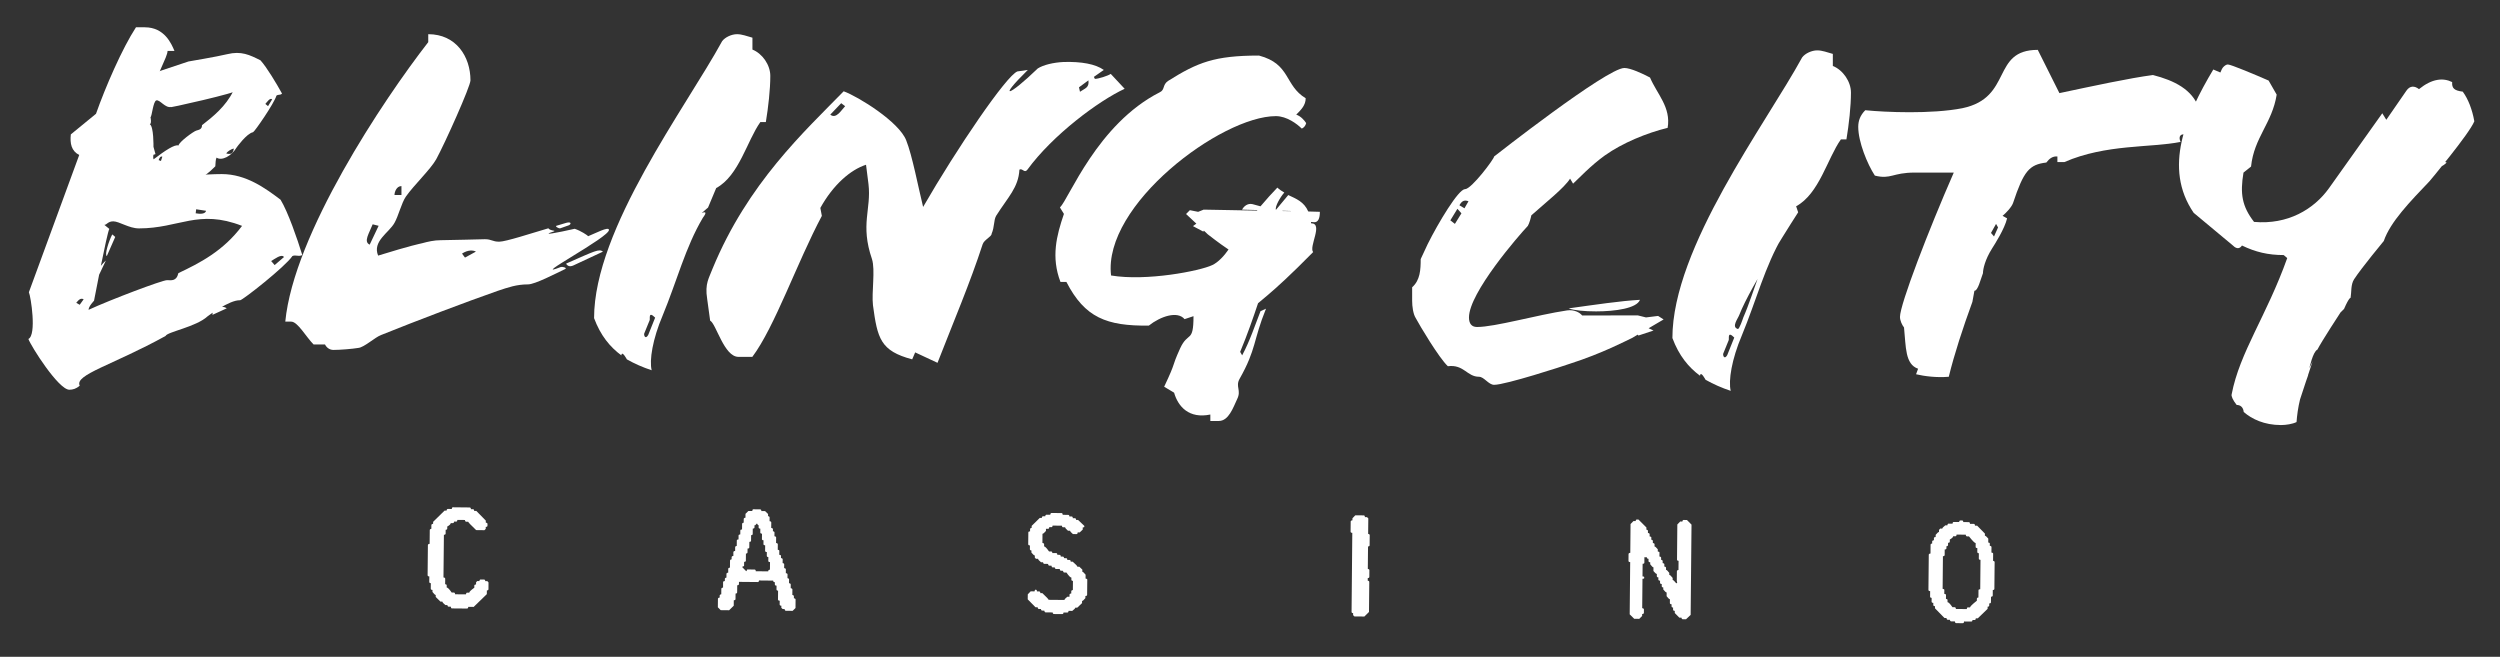 <?xml version="1.0" encoding="utf-8"?>
<!-- Generator: Adobe Illustrator 16.0.0, SVG Export Plug-In . SVG Version: 6.00 Build 0)  -->
<!DOCTYPE svg PUBLIC "-//W3C//DTD SVG 1.1//EN" "http://www.w3.org/Graphics/SVG/1.1/DTD/svg11.dtd">
<svg version="1.1" id="Layer_1" xmlns="http://www.w3.org/2000/svg" xmlns:xlink="http://www.w3.org/1999/xlink" x="0px" y="0px"
	 width="236px" height="62px" viewBox="0 0 236 62" enable-background="new 0 0 236 62" xml:space="preserve">
<rect x="0" y="0" width="236" height="62" fill="#333333" stroke="none"/>
<path fill="#FFFFFF" d="M52.938,25.206c0.236-0.047,0.609,0.094,0.422,0.188c-0.891,0.422-2.858,1.452-3.515,1.452
	c-1.078,0-1.874,0.281-2.858,0.61c-2.953,1.031-7.639,2.812-11.013,4.17c-0.609,0.233-1.594,1.171-2.156,1.219
	c-0.562,0.095-1.733,0.188-2.342,0.188c-0.376,0-0.657-0.235-0.796-0.516h-1.078c-0.704-0.704-1.5-2.155-2.109-2.155h-0.562
	c0.797-8.249,9.231-20.902,13.496-26.384V3.227c2.624,0,3.985,2.109,3.985,4.359c0,0.562-2.392,5.905-3.235,7.452
	c-0.561,0.983-2.062,2.389-2.858,3.514c-0.421,0.609-0.703,1.828-1.078,2.484c-0.516,0.937-2.109,1.733-1.546,3.093
	c3.187-0.984,3.796-1.078,4.171-1.172c0.515-0.141,1.124-0.282,1.733-0.282c0.75,0,3.936-0.093,4.17-0.093
	c0.657,0,0.704,0.234,1.359,0.234c0.609,0,3.046-0.796,4.64-1.266c0.046,0.093,0.233,0.188,0.562,0.234v0.047
	c-1.453,0.468,0.282,0.14,1.922-0.234c0.561,0.187,1.217,0.609,1.265,0.703c0.702-0.28,1.921-0.936,1.968-0.609
	C57.625,22.347,49.753,26.471,52.938,25.206z M35.179,21.175c-0.328,0.844-0.891,1.641-0.281,1.921l0.844-1.78L35.179,21.175z
	 M37.897,17.567c-0.47,0-0.657,0.562-0.657,0.844h0.657V17.567z M43.895,24.316l1.03-0.563c-0.234-0.14-0.749-0.187-1.311,0.188
	L43.895,24.316z M52.893,21.55c-0.141,0.047-0.516-0.187-0.375-0.234l0.938-0.281c0.516-0.141,0.468,0.14,0.234,0.234L52.893,21.55z
	 M54.112,25.065c-0.329,0.141-0.517,0.047-0.657-0.14v-0.047c2.764-1.218,3.092-1.406,3.468-1.125L54.112,25.065z"/>
<path fill="#FFFFFF" d="M66.25,20.097c0.655-0.233,0.187,0.329,0.094,0.471c-1.64,2.764-2.437,5.95-3.795,9.231
	c-0.938,2.203-1.267,4.218-1.031,5.154c-0.844-0.28-1.594-0.608-2.343-1.03c0,0-0.469-0.89-0.518-0.375
	c-1.076-0.796-1.967-1.875-2.576-3.515c0-8.435,8.717-19.963,12.09-26.148c0.282-0.375,0.891-0.657,1.407-0.657
	c0.468,0,0.936,0.188,1.452,0.329V4.68c0.938,0.375,1.687,1.452,1.687,2.483c0,1.265-0.188,2.953-0.421,4.358h-0.517
	c-1.265,1.78-2.014,5.061-4.17,6.232l-0.771,1.842L66.25,20.097z M61.331,30.219l-0.517,1.265c-0.046,0.142,0.094,0.609,0.375,0.142
	l0.657-1.641C61.188,29.33,61.377,30.079,61.331,30.219z"/>
<path fill="#FFFFFF" d="M97.967,6.461c0.515-0.329,1.453-0.562,2.435-0.609c1.689-0.047,3,0.188,3.798,0.75l-0.938,0.656
	l0.094,0.188c0.327,0,1.218-0.282,1.499-0.47l1.313,1.406c-2.438,1.125-6.794,4.358-9.185,7.639c-0.28,0.375-0.469-0.187-0.75,0
	c-0.093,1.688-1.078,2.578-2.203,4.359c-0.233,0.421-0.14,1.03-0.421,1.687c0,0.28-0.704,0.562-0.844,0.984
	c-1.171,3.608-2.764,7.357-4.264,11.2l-2.109-0.985l-0.281,0.657c-3-0.797-3.28-1.969-3.703-5.108
	c-0.141-1.219,0.234-3.327-0.094-4.358c-1.125-3.28-0.047-4.686-0.329-7.076l-0.232-1.829c-1.454,0.469-3.094,1.875-4.313,4.078
	l0.142,0.75c-2.344,4.405-4.451,10.497-6.562,13.308h-1.312c-1.359,0-2.108-3.139-2.671-3.42l-0.282-2.063
	c-0.233-1.453,0.187-1.967,0.516-2.858c3.328-8.06,8.67-12.934,12.372-16.729c1.406,0.514,5.25,2.905,5.905,4.639
	c0.562,1.406,1.125,4.357,1.593,6.279c3.188-5.53,7.873-12.419,8.904-12.793l0.984-0.142C94.124,9.459,95.202,9.131,97.967,6.461z
	 M79.409,9.742l-1.031,1.078c0.562,0.468,1.078-0.47,1.404-0.797L79.409,9.742z M101.856,8.242l0.094,0.421
	c0.468-0.328,0.891-0.375,0.797-1.078L101.856,8.242z"/>
<g>
	<g>
		<path fill="#FFFFFF" d="M13.19,15.48l4.257-0.517c-0.513,0.379-1.584,1.092-2.004,1.661l0.187,0.141
			c1.491-0.094,3.633-0.332,5.311-0.332c2.281,0,4.1,1.329,5.544,2.42c0.698,1.138,1.584,3.701,2.049,5.22
			c-0.327,0.189-0.606-0.047-0.93,0.096c-0.654,0.995-4.706,4.175-4.939,4.175c-1.024-0.046-3.074,1.52-3.074,1.52
			c-1.072,0.996-3.82,1.47-3.96,1.85c-4.985,2.753-8.62,3.654-8.106,4.696c-0.327,0.286-0.651,0.381-0.977,0.381
			c-1.026,0-3.635-4.129-3.868-4.792c0.792-0.38,0.233-3.987,0.046-4.414l4.752-12.954c-0.745-0.38-0.885-1.092-0.792-1.945
			l2.376-1.945c0.885-2.517,2.471-6.17,3.773-8.164h0.839c1.864,0,2.514,1.566,2.794,2.23h-0.65c0,0.57-1.183,2.562-0.856,2.562
			 M7.197,28.584l0.327,0.188l0.373-0.521C7.616,28.109,7.43,28.299,7.197,28.584z M10.692,20.895c-0.513,0-0.607,0.333-0.841,0.333
			l0.468,0.379c-0.234,0.427-1.444,6.786-1.444,6.786s-0.514,0.521-0.514,0.854c2.051-0.948,6.943-2.8,7.409-2.8
			c0.372,0,0.884,0.143,1.07-0.664c2.005-0.948,4.24-2.087,6.011-4.46c-4.147-1.613-5.917,0.238-9.737,0.238
			C12.182,21.561,11.252,20.895,10.692,20.895z M9.248,26.163c-0.14-0.095-0.188-0.189-0.093-0.38
			c0.047-0.379,0.558-0.948,0.838-1.186L9.248,26.163z M10.085,24.17c-0.234-0.096,0.187-1.423,0.512-2.041l0.281,0.237
			L10.085,24.17z M18.518,19.756l-0.047,0.379c0.466,0.096,0.932,0.048,0.979-0.237L18.518,19.756z M20.055,29.723
			c0-0.476,0.326-0.759,0.886-0.759c0.185,0,0.327,0.046,0.464,0.141L20.055,29.723z M25.925,25.023l0.885-0.759
			c-0.235-0.332-0.885,0.191-1.212,0.38L25.925,25.023z"/>
	</g>
	<g>
		<path fill="#FFFFFF" d="M17.793,5.803c0,0,2.677-0.449,3.654-0.688c1.332-0.326,2.124,0.068,3.143,0.58
			c0.59,0.648,1.521,2.207,2.034,3.14c-0.16,0.171-0.36,0.056-0.528,0.195c-0.22,0.748-2.072,3.417-2.207,3.45
			c-0.607,0.115-1.549,1.438-1.549,1.438c-0.465,0.808-1.411,1.303-1.897,0.959c-0.099,0.189-0.094,0.552-0.116,0.821
			c-2.464,2.521-4.819,2.076-4.354,2.689c-0.143,0.233-0.444-0.178-0.634-0.131c-0.599,0.146-0.782,1.401-1.602,1.468
			c-0.029-0.356-0.12-0.73-0.401-0.464c-0.024-0.457-0.273-1.123-0.517-1.527c0.401-0.363,0.856-0.738,1.25-1.133
			c-0.526-0.036-0.99-0.518-1.417-0.611l0.129-0.528c-0.332-0.184-0.467-0.382-0.646-0.636l0.982-7.465L17.793,5.803z
			 M14.974,15.114l0.22,0.083l0.13-0.409C15.139,14.729,15.062,14.886,14.974,15.114z M17.271,17.801
			c0.07,0.053,0.14,0.104,0.173,0.129c0.064,0.018,0.119,0.005,0.146-0.001c0.053-0.013,0.119-0.098,0.178-0.215L17.271,17.801z
			 M17.84,17.183c0.041,0.162,0.265,0.379,0.564,0.306c0.299-0.073,0.25-0.505,0.116-0.472
			C18.278,17.212,17.983,17.181,17.84,17.183z M22.078,14.026c-0.253,0.027-0.619,0.289-0.724,0.452
			c0.16,0.062,0.303,0.062,0.439,0.028C21.928,14.472,22.03,14.311,22.078,14.026z M25.303,10.021l0.389-0.642
			c-0.191-0.193-0.485,0.256-0.643,0.431L25.303,10.021z M14.754,9.479c-0.305,0.099-0.409,1.531-0.547,1.575
			c0,0,0.132,0.609-0.064,0.672c0.378,0.217,0.345,2.134,0.345,2.134l0.189,0.69l-0.196,0.062c-0.022,0.127-0.034,0.275,0.016,0.43
			c1.088-0.832,2.003-1.438,2.355-1.308c0.047-0.33,1.393-1.317,1.675-1.405c0.224-0.072,0.552-0.104,0.542-0.512
			c1.064-0.823,2.236-1.777,2.95-3.212c1.129-0.021-6.77,1.775-5.843,1.479C15.617,10.263,15.09,9.372,14.754,9.479z"/>
	</g>
</g>
<path fill="#FFFFFF" d="M154.621,29.776l0.762,0.189l1.14-0.141l0.523,0.331l-2.994,1.757c-0.427,0.19-2.758,1.438-5.89,2.436
	c-0.523,0.188-6.025,1.979-7.118,1.979c-0.521,0-0.949-0.761-1.424-0.761c-1.139,0-1.425-1.187-2.943-0.996
	c-0.855-0.807-2.658-3.846-3.039-4.557c-0.238-0.379-0.331-1.092-0.331-1.615v-1.281c0.759-0.665,0.807-1.662,0.807-2.659
	c0,0,0.426-0.902,0.664-1.424c0.996-1.995,2.897-5.175,3.515-5.175s2.773-2.89,2.752-3.086c0,0,10.636-8.355,12.296-8.355
	c0.57,0,1.711,0.523,2.422,0.902c0.663,1.567,1.995,2.801,1.663,4.749c-1.948,0.474-4.273,1.424-5.936,2.61
	c-1.378,0.997-2.421,2.137-2.991,2.659l-0.284-0.475c-0.522,0.854-2.327,2.278-3.657,3.465c-0.045,0.239-0.188,0.76-0.331,0.998
	c-0.854,0.901-5.556,6.313-5.556,8.64c0,0.57,0.239,0.902,0.761,0.902c1.708,0,5.648-1.139,8.498-1.565
	c0.664-0.095,1.188,0.189,1.424,0.475 M137.578,19.711l-0.665,1.091l0.43,0.333l0.616-0.998L137.578,19.711z M137.769,19.379
	l0.475,0.285l0.381-0.666C138.243,18.855,138.005,18.951,137.769,19.379z M145.602,35.329 M148.083,29.11
	c2.404-0.332,4.929-0.712,6.729-0.806c-0.3,0.806-2.342,1.091-4.146,1.091C149.586,29.395,148.564,29.301,148.083,29.11z
	 M154.672,31.674l-0.477-0.569l1.281-0.189l0.617,0.284L154.672,31.674z"/>
<g>
	<path fill="#FFFFFF" d="M124.596,19.995l-0.988-0.028l-0.108-0.003c-0.399-0.923-1.143-1.199-1.888-1.552l-1.171,1.406
		c-0.094-0.328,0.421-1.219,0.797-1.641c-0.233-0.14-0.468-0.281-0.654-0.468c-0.51,0.524-1.051,1.128-1.591,1.767
		c-0.264-0.079-0.519-0.148-0.761-0.206c-0.458-0.104-0.817,0.207-0.979,0.519l1.444,0.041c-0.014,0.017-0.028,0.033-0.041,0.05
		l-5.027-0.091l-0.523,0.208l-0.783-0.156l-0.358,0.362l0.971,0.909l-0.319,0.233l0.979,0.52l0.049-0.092l0.376,0.352
		c0.188,0.132,0.904,0.729,1.952,1.428c-0.386,0.572-0.975,1.212-1.528,1.467c-1.171,0.562-6.231,1.546-9.56,0.985
		c-0.797-6.655,10.403-15.043,15.558-15.043c1.031,0,2.016,0.749,2.437,1.171c0.187-0.046,0.376-0.281,0.423-0.515
		c-0.187-0.282-0.517-0.656-0.938-0.796c0.469-0.47,0.892-0.892,0.892-1.547c-2.016-1.219-1.405-3.234-4.405-4.03
		c-4.218,0-5.812,0.656-8.577,2.39c-0.562,0.375-0.281,0.842-0.796,1.078c-5.904,2.999-8.576,10.075-9.419,10.872l0.375,0.609
		c-0.704,2.062-1.219,4.077-0.328,6.419h0.561c1.735,3.374,3.798,4.171,7.781,4.125c1.124-0.891,2.716-1.407,3.374-0.61l0.844-0.281
		c0,2.577-0.517,1.406-1.265,3.046c-0.891,1.969-0.287,1.038-1.504,3.615l0.938,0.562c0.375,1.312,1.405,2.483,3.421,2.062v0.609
		h0.797c0.937,0,1.358-1.266,1.733-2.062c0.423-0.845-0.187-1.173,0.234-1.922c1.594-2.812,1.27-3.617,2.491-6.616l-0.518,0.234
		c-0.516,1.312-0.984,2.765-1.733,4.171l-0.189-0.328c0.704-1.687,1.266-3.326,1.689-4.592c0.472-0.409,1.157-0.928,2.566-2.247
		c0.687-0.643,1.543-1.474,2.634-2.58c-0.422-0.516,0.984-2.718-0.188-2.718c-0.005-0.045-0.011-0.086-0.017-0.129
		c0.115,0.016,0.226,0.027,0.322,0.027C124.432,20.98,124.596,20.618,124.596,19.995z M121.859,19.917
		c-0.008,0.005-0.017,0.011-0.024,0.018l-0.774-0.014l0.019-0.026L121.859,19.917z"/>
</g>
<path fill="#FFFFFF" d="M174.303,13.159h-0.523c-1.28,1.805-2.041,5.127-4.225,6.313l0.191,0.57c0,0-4.514,6.979-5.556,9.685
	c-0.142,0.379-0.762,1.139-0.142,1.329c0.142,0.048,0.473-0.949,0.522-1.092c1.091-2.468,1.898-6.171,3.608-8.118
	c0.663-0.236,0.188,0.333,0.093,0.476c-1.659,2.8-2.469,6.028-3.845,9.351c-0.949,2.232-1.282,4.271-1.046,5.224
	c-0.853-0.285-1.612-0.619-2.374-1.045c0,0-0.473-0.902-0.521-0.38c-1.091-0.807-1.993-1.9-2.61-3.561
	c0-8.545,8.829-20.225,12.248-26.491c0.285-0.38,0.903-0.665,1.425-0.665c0.477,0,0.95,0.19,1.472,0.333v1.138
	c0.95,0.38,1.711,1.472,1.711,2.517C174.731,10.025,174.541,11.735,174.303,13.159z M163.193,32.103l-0.521,1.28
	c-0.048,0.143,0.096,0.618,0.378,0.143l0.665-1.66C163.05,31.199,163.24,31.96,163.193,32.103z"/>
<path fill="#FFFFFF" d="M186.194,28.495c-0.901,2.467-1.708,4.938-2.23,7.072c-1.14,0.096-2.28-0.046-3.087-0.237l0.19-0.521
	c-1.233-0.429-1.14-2.042-1.327-3.894c-0.191-0.237-0.382-0.664-0.382-0.997c0-1.188,2.706-8.214,5.079-13.626h-3.702
	c-2.09,0-2.23,0.665-3.749,0.285c-0.714-1.092-1.568-3.181-1.568-4.606c0-0.57,0.19-1.091,0.664-1.566
	c1.854,0.19,6.269,0.38,9.164-0.19c4.795-0.998,2.704-5.507,7.12-5.507l2.043,4.083c3.132-0.665,6.646-1.424,8.829-1.709
	c2.042,0.522,3.704,1.376,4.321,3.086c-0.808,0.712-0.379,1.947,0.047,2.659c-0.235,0.142-0.475,0.237-0.759,0.332l-0.096-0.285
	c-0.285-0.142-0.521-0.19-0.663-0.19c-0.191,0-0.334,0.143-0.334,0.332c0,0.143,0.047,0.285,0.096,0.38
	c-2.849,0.57-7.026,0.19-10.966,1.9h-0.666v-0.523c-0.428-0.048-0.759,0.191-1.044,0.57c-1.614,0.19-2.137,0.808-3.134,3.798
	c-0.141,0.428-0.712,0.998-0.997,1.234l0.427,0.238c-0.236,0.998-1.168,2.446-1.422,2.849c-0.664,1.049-0.856,1.947-0.856,2.328
	c-0.236,0.616-0.475,1.66-0.808,1.66L186.194,28.495z M188.427,21.136l-0.477,0.853l0.286,0.334l0.38-0.855L188.427,21.136z"/>
<path fill="#FFFFFF" d="M220.948,29.49c0,0-1.804,2.754-2.185,3.513c-0.426,0.19-0.759,1.757-0.759,1.757l0.308-0.663l-1.188,3.607
	c-0.188,0.76-0.285,1.519-0.331,2.138c-0.38,0.188-0.996,0.283-1.473,0.283c-1.566,0-2.753-0.568-3.512-1.234
	c-0.049-0.474-0.332-0.664-0.666-0.664c-0.38-0.476-0.523-0.854-0.475-0.997c0.761-3.989,3.299-7.405,5.247-12.866l-0.331-0.286
	c-1.474,0-2.661-0.284-3.941-0.901c-0.19,0.285-0.476,0.38-0.854,0l-3.704-3.086c-2.896-4.226-0.759-9.162,1.852-13.531l0.666,0.285
	c0.094-0.236,0.188-0.427,0.284-0.521c0.143-0.142,0.285-0.238,0.427-0.238c0.286,0,2.657,0.997,3.845,1.519l0.761,1.33
	c-0.428,2.706-2.137,4.036-2.42,6.789l-0.714,0.57c-0.332,1.994-0.142,3.18,0.997,4.653c3.181,0.284,5.648-1.188,7.074-3.181
	l5.032-7.074l0.379,0.617l1.901-2.753c0.329-0.475,0.758-0.475,1.184-0.143c1.236-0.997,2.28-1.091,3.134-0.664
	c-0.046,0.57,0.19,0.807,0.998,0.902c0.522,0.711,0.901,1.709,1.093,2.8c-0.476,1.188-4.225,5.651-4.225,5.651
	c-1.854,1.946-3.706,3.845-4.322,5.649c0,0-2.087,2.515-2.801,3.608c-0.332,0.522-0.236,1.188-0.332,1.756
	c0,0-0.135-0.062-0.617,1.045L220.948,29.49z M217.222,37.324c-0.617-0.427-0.189-1.66,0.617-1.946l0.048,0.047L217.222,37.324z
	 M230.963,15.343c-0.282,0.332-1.125,0.689-1.125,0.689S230.395,15.058,230.963,15.343z"/>
<path fill="#FFFFFF" d="M62.642,27.472"/>
<g>
	<path fill="#FFFFFF" d="M42.752,47.888l1.58,0.016c0.083,0.001,0.122,0.054,0.122,0.162l0.188,0.003c0.08,0,0.122,0.056,0.12,0.162
		l0.204,0.003l0.894,0.912l-0.002,0.19c0.108,0.016,0.161,0.056,0.161,0.122l-0.001,0.163c0,0.081-0.056,0.119-0.163,0.119
		l-0.002,0.189l-0.123,0.121l-0.783-0.009c-0.496-0.478-0.75-0.734-0.75-0.791h-0.19c-0.065-0.003-0.106-0.056-0.118-0.164
		l-0.717-0.006c0,0.106-0.042,0.162-0.109,0.162l-0.202-0.003c-0.002,0.094-0.042,0.147-0.123,0.146l-0.19-0.001
		c-0.001,0.094-0.109,0.2-0.327,0.321l-0.001,0.189c-0.002,0.079-0.055,0.121-0.151,0.118l-0.001,0.352
		c0,0.081-0.058,0.121-0.164,0.12l-0.04,4.026c0.11,0.012,0.163,0.054,0.163,0.121l-0.006,0.513c0.094,0.016,0.149,0.044,0.147,0.11
		l-0.001,0.204c0.094,0,0.255,0.163,0.47,0.476l0.202,0.002c0.079,0.001,0.12,0.056,0.119,0.164l1.026,0.008
		c0.015-0.105,0.042-0.16,0.109-0.16l0.204,0.003c0.001-0.094,0.164-0.243,0.478-0.47l0.001-0.202c0-0.067,0.053-0.095,0.162-0.105
		l0.003-0.205l0.108-0.118l0.204,0.001c0.014-0.093,0.055-0.147,0.122-0.147l0.311,0.004c0.081,0.001,0.121,0.055,0.121,0.149
		l0.2,0.002l0.108,0.122l-0.004,0.635c-0.001,0.082-0.056,0.122-0.15,0.119l-0.005,0.353l-1.241,1.204l-0.513-0.007
		c0,0.109-0.041,0.161-0.122,0.161l-1.418-0.012c-0.068,0-0.094-0.057-0.108-0.164h-0.202c-0.069-0.002-0.106-0.055-0.122-0.152
		l-0.188-0.001c-0.188-0.15-0.281-0.26-0.281-0.326l-0.188-0.003l-0.441-0.436v-0.188c-0.067,0-0.159-0.098-0.307-0.285l0.001-0.19
		c-0.108-0.001-0.163-0.043-0.161-0.124l0.005-0.514c-0.094,0-0.148-0.042-0.148-0.124l0.006-0.511
		c-0.109-0.002-0.162-0.043-0.161-0.124l0.026-2.835c0-0.07,0.056-0.108,0.164-0.122l0.013-1.295
		c0.001-0.066,0.055-0.107,0.149-0.12l0.004-0.35c0-0.067,0.054-0.109,0.163-0.123l0.003-0.188l1.077-1.056h0.188
		c0.016-0.105,0.057-0.16,0.125-0.16l0.364,0.005C42.658,47.94,42.686,47.887,42.752,47.888z"/>
	<path fill="#FFFFFF" d="M71.12,48.076l0.633,0.008c0.079,0,0.12,0.054,0.12,0.162l0.351,0.002l0.283,0.274l-0.003,0.201
		c0.093,0.014,0.147,0.057,0.146,0.124l-0.003,0.351c0.108,0.014,0.161,0.057,0.161,0.124l-0.006,0.514
		c0.109,0.015,0.163,0.055,0.163,0.121l-0.003,0.191c0.096,0.013,0.149,0.056,0.149,0.122l-0.003,0.35
		c0.106,0.015,0.161,0.058,0.159,0.125l-0.006,0.513c0.109,0.014,0.163,0.056,0.163,0.123l-0.004,0.513
		c0.094,0.013,0.147,0.043,0.147,0.11l-0.005,0.364c0.108,0.014,0.163,0.041,0.161,0.108l-0.001,0.205
		c0.107,0.012,0.161,0.054,0.161,0.122l-0.003,0.351c0.094,0.015,0.149,0.054,0.148,0.123l-0.005,0.351
		c0.108,0.015,0.161,0.056,0.161,0.123l-0.003,0.353c0.108,0.014,0.163,0.056,0.161,0.123l-0.004,0.351
		c0.096,0.014,0.149,0.055,0.149,0.122l-0.005,0.351c0.109,0.016,0.163,0.057,0.161,0.123l-0.001,0.352
		c0.107,0.015,0.161,0.056,0.159,0.124l-0.004,0.514c0.094,0.013,0.147,0.056,0.146,0.123v0.188
		c0.106,0.015,0.161,0.056,0.159,0.124l-0.006,0.798l-0.272,0.267l-0.637-0.007c-0.067,0-0.108-0.055-0.119-0.163l-0.189-0.003
		l-0.12-0.109l0.001-0.202c-0.108-0.001-0.161-0.041-0.161-0.123l0.005-0.35c-0.109-0.002-0.163-0.042-0.162-0.125l0.008-0.823
		c-0.095,0-0.149-0.042-0.149-0.122l0.005-0.351c-0.108-0.002-0.162-0.043-0.162-0.123l0.001-0.202
		c-0.107-0.003-0.161-0.057-0.159-0.151l-1.337-0.013c0,0.096-0.04,0.148-0.122,0.147l-1.77-0.016l-0.002,0.199
		c-0.001,0.083-0.056,0.122-0.162,0.122l-0.007,0.661c0,0.081-0.057,0.122-0.15,0.122l-0.005,0.514c0,0.081-0.055,0.119-0.163,0.118
		l-0.004,0.514l-0.436,0.428l-0.796-0.008l-0.268-0.271l0.008-0.796c0-0.068,0.055-0.109,0.163-0.122l0.002-0.188
		c0.001-0.068,0.056-0.108,0.15-0.122l0.006-0.511c0-0.068,0.053-0.107,0.163-0.122l0.003-0.514
		c0.002-0.066,0.057-0.093,0.164-0.105l0.002-0.201c0-0.066,0.054-0.108,0.15-0.121l0.003-0.35c0-0.068,0.055-0.109,0.165-0.12
		l0.001-0.352c0-0.068,0.056-0.108,0.163-0.12l0.007-0.662c0-0.065,0.055-0.107,0.15-0.12l0.002-0.203
		c0-0.067,0.055-0.108,0.162-0.119l0.003-0.352c0-0.068,0.056-0.109,0.165-0.12l0.003-0.351c0-0.069,0.053-0.106,0.149-0.121
		l0.007-0.514c0-0.066,0.054-0.094,0.163-0.104l0.003-0.365c0-0.068,0.055-0.095,0.162-0.109l0.004-0.362
		c0-0.068,0.056-0.095,0.162-0.105l0.006-0.514c0.001-0.068,0.055-0.108,0.149-0.122l0.005-0.351c0-0.066,0.053-0.107,0.163-0.119
		l0.003-0.365l0.271-0.268l0.365,0.004C71.023,48.13,71.051,48.076,71.12,48.076z M71.226,49.577l-0.002,0.202
		c0,0.08-0.055,0.12-0.163,0.12l-0.006,0.514c0,0.067-0.056,0.106-0.149,0.106L70.9,51.033c0,0.079-0.053,0.12-0.161,0.12
		l-0.005,0.513c-0.001,0.083-0.057,0.121-0.164,0.119l-0.005,0.353c0,0.079-0.055,0.121-0.149,0.119l-0.007,0.675
		c0,0.069-0.056,0.108-0.163,0.107l-0.004,0.363c0,0.043-0.04,0.069-0.122,0.067l-0.04,0.039l-0.001,0.042l0.36,0.368
		c0.041,0,0.068-0.039,0.068-0.122l0.041-0.039l0.676,0.007c0.082,0,0.122,0.054,0.122,0.161l1.173,0.011
		c0.001-0.106,0.055-0.16,0.165-0.159l0.006-0.716c-0.106,0-0.163-0.043-0.161-0.109l0.005-0.364c-0.095,0-0.149-0.044-0.147-0.122
		l0.003-0.353c-0.109,0-0.161-0.041-0.161-0.124l0.004-0.512c-0.107,0-0.162-0.043-0.161-0.11l0.005-0.364
		c-0.096-0.001-0.149-0.043-0.149-0.108l0.006-0.515c-0.109,0-0.161-0.041-0.161-0.122l0.003-0.353c-0.106,0-0.161-0.041-0.16-0.121
		l0.001-0.205c-0.067,0-0.108-0.042-0.108-0.106l-0.04-0.041l-0.041-0.002l-0.122,0.147H71.226z"/>
	<path fill="#FFFFFF" d="M99.266,48.426l0.945,0.008c0.068,0,0.106,0.055,0.106,0.164l0.513,0.005c0.081,0,0.12,0.054,0.12,0.149
		l0.202,0.001c0.083,0.002,0.122,0.055,0.121,0.165h0.189c0.081,0.002,0.122,0.056,0.12,0.163l0.189,0.004l0.59,0.558l-0.002,0.081
		c0,0.042-0.054,0.067-0.149,0.066l-0.001,0.203l-0.285,0.269l-0.191-0.004c-0.001,0.108-0.041,0.161-0.122,0.161l-0.324-0.002
		c-0.175-0.149-0.27-0.247-0.267-0.313l-0.202-0.003c-0.175-0.149-0.268-0.259-0.268-0.326l-0.202-0.003
		c-0.068,0-0.095-0.054-0.107-0.148l-0.877-0.009c-0.001,0.095-0.042,0.149-0.109,0.149l-0.206-0.004c0,0.109-0.04,0.162-0.121,0.16
		l-0.188-0.001l-0.002,0.202c-0.15,0.174-0.259,0.268-0.327,0.268l-0.006,0.863c0.107,0.016,0.161,0.057,0.16,0.125l-0.002,0.201
		c0.094,0.002,0.241,0.166,0.467,0.478l0.204,0.002c0.067,0,0.107,0.056,0.106,0.149l0.367,0.004
		c0.067,0.001,0.106,0.057,0.105,0.163l0.202,0.002c0.081,0.001,0.122,0.053,0.12,0.163l0.19,0.002c0.08,0,0.12,0.056,0.12,0.148
		l0.202,0.004c0.068,0,0.108,0.055,0.107,0.161l0.202,0.004c0.08,0,0.12,0.054,0.12,0.162l0.188,0.001
		c0.296,0.261,0.444,0.409,0.443,0.478l0.188,0.003l0.281,0.271l-0.001,0.205c0.067,0,0.161,0.096,0.307,0.272l-0.002,0.363
		c0.107,0.016,0.161,0.043,0.161,0.111l-0.015,1.431c0,0.067-0.056,0.108-0.162,0.105l-0.002,0.203
		c-0.15,0.175-0.245,0.268-0.313,0.268l-0.002,0.202l-0.45,0.427h-0.188c-0.001,0.066-0.095,0.162-0.286,0.309l-0.353-0.004
		c0,0.107-0.041,0.16-0.122,0.16l-0.353-0.002c0,0.095-0.042,0.146-0.121,0.146l-0.784-0.006c-0.067-0.002-0.107-0.055-0.119-0.149
		l-0.663-0.007c-0.068-0.002-0.106-0.056-0.12-0.163l-0.202-0.004c-0.067,0-0.108-0.054-0.12-0.148l-0.19-0.003
		c-0.067,0-0.107-0.053-0.121-0.161l-0.202-0.003l-0.735-0.749l0.006-0.473l0.273-0.282l0.363,0.004
		c0.016-0.108,0.042-0.161,0.109-0.16c0.08,0,0.12,0.055,0.12,0.165h0.202c0.081,0,0.12,0.054,0.12,0.161l0.189,0.002
		c0.389,0.37,0.589,0.573,0.589,0.629l1.498,0.013c0.002-0.067,0.096-0.159,0.274-0.307h0.202l0.001-0.188
		c0.002-0.066,0.055-0.106,0.165-0.118l0.001-0.205c0-0.065,0.055-0.105,0.149-0.117l0.009-0.865
		c-0.094-0.002-0.149-0.042-0.148-0.123l0.002-0.188c-0.094,0-0.256-0.164-0.469-0.479l-0.203-0.001
		c-0.067-0.001-0.106-0.056-0.119-0.162l-0.189-0.004c-0.067,0-0.107-0.054-0.119-0.163l-0.352-0.004
		c-0.068,0-0.108-0.055-0.12-0.149l-0.205-0.002c-0.066,0-0.091-0.056-0.105-0.16l-0.202-0.004c-0.067,0-0.107-0.057-0.12-0.163
		l-0.353-0.005c-0.066,0-0.107-0.055-0.119-0.149h-0.189c-0.187-0.15-0.281-0.261-0.281-0.328l-0.201-0.003l-0.107-0.109
		l0.001-0.201c-0.067-0.001-0.175-0.097-0.321-0.273v-0.204c-0.094,0-0.146-0.04-0.146-0.121l0.005-0.351
		c-0.109-0.001-0.163-0.043-0.163-0.124l0.013-1.106c0-0.066,0.053-0.094,0.163-0.106l0.001-0.203c0-0.067,0.055-0.106,0.149-0.122
		l0.001-0.187l0.764-0.749l0.189,0.002c0.014-0.109,0.056-0.163,0.123-0.161h0.203c0.014-0.094,0.057-0.146,0.124-0.146l0.352,0.004
		C99.157,48.479,99.199,48.426,99.266,48.426z"/>
	<path fill="#FFFFFF" d="M127.941,48.645l0.798,0.007c0.067,0.003,0.109,0.055,0.105,0.163l0.202,0.002l0.122,0.122l-0.016,1.459
		c0.097,0.015,0.149,0.056,0.149,0.122l-0.01,0.945c0,0.083-0.056,0.123-0.149,0.12l-0.021,2.121
		c0.098,0.016,0.149,0.055,0.148,0.122l-0.005,0.634c-0.002,0.067-0.057,0.108-0.149,0.108l-0.002,0.242
		c0.092,0.016,0.146,0.055,0.146,0.125l-0.027,2.834l-0.436,0.429l-0.944-0.009l-0.12-0.122l0.001-0.188
		c-0.094-0.004-0.149-0.042-0.146-0.124l0.069-7.455c-0.109-0.001-0.161-0.042-0.161-0.123l0.01-0.944
		c-0.001-0.067,0.056-0.107,0.163-0.118l0.002-0.191L127.941,48.645z"/>
	<path fill="#FFFFFF" d="M154.51,49.045l0.163,0.002l0.749,0.749l-0.002,0.203c0.096,0.015,0.147,0.056,0.147,0.122l-0.003,0.188
		c0.108,0.016,0.161,0.057,0.161,0.124l-0.001,0.202c0.106,0.015,0.162,0.043,0.161,0.11l-0.003,0.202
		c0.096,0.015,0.147,0.055,0.147,0.122l-0.001,0.191c0.107,0.014,0.161,0.054,0.161,0.121l-0.002,0.205
		c0.066,0,0.161,0.094,0.308,0.271l-0.003,0.202c0.108,0.016,0.163,0.042,0.162,0.108l-0.004,0.366
		c0.106,0.014,0.161,0.056,0.16,0.122l-0.002,0.19c0.097,0.015,0.149,0.056,0.148,0.121l-0.002,0.19
		c0.105,0.015,0.162,0.055,0.161,0.123l-0.003,0.201c0.109,0.015,0.162,0.058,0.161,0.125l-0.002,0.188
		c0.067,0,0.162,0.098,0.308,0.286l-0.001,0.188c0.067,0.004,0.175,0.099,0.32,0.29v0.189c0.053,0,0.172,0.109,0.348,0.327
		l0.042-0.042l0.038,0.003l-0.038-0.204l0.01-0.906c0-0.067,0.054-0.105,0.149-0.119l0.008-0.862
		c-0.095-0.004-0.148-0.042-0.146-0.125l0.03-3.308l0.272-0.281l0.204,0.002c0.013-0.096,0.054-0.148,0.122-0.147l0.311,0.004
		l0.43,0.435l-0.082,8.522l-0.438,0.414l-0.309-0.003c-0.067,0-0.108-0.055-0.12-0.15l-0.203-0.002l-0.429-0.435l0.002-0.203
		c-0.107,0-0.16-0.045-0.16-0.109v-0.203c-0.093-0.003-0.147-0.041-0.145-0.123v-0.189c-0.109-0.001-0.16-0.042-0.16-0.122
		l0.004-0.352c-0.069-0.002-0.163-0.096-0.31-0.285l0.001-0.354c-0.066,0-0.172-0.097-0.318-0.285l0.002-0.189
		c-0.095-0.001-0.147-0.042-0.147-0.125l0.002-0.2c-0.108-0.002-0.161-0.042-0.16-0.11l0.001-0.202
		c-0.109-0.002-0.162-0.042-0.162-0.124l0.003-0.188c-0.096,0-0.148-0.041-0.148-0.122l0.002-0.204c-0.066,0-0.173-0.094-0.32-0.273
		l0.002-0.35c-0.066,0-0.16-0.098-0.306-0.288l0.001-0.188c-0.109-0.001-0.162-0.041-0.162-0.123l0.002-0.202
		c-0.106-0.001-0.16-0.057-0.16-0.15l-0.23-0.003l-0.004,0.515c0,0.068-0.055,0.105-0.164,0.105l-0.011,1.188
		c0.108,0.002,0.162,0.029,0.162,0.082l-0.003,0.083c0,0.039-0.053,0.066-0.161,0.065l-0.026,2.769
		c0.109,0.015,0.161,0.057,0.161,0.123l-0.002,0.312c-0.002,0.079-0.056,0.119-0.163,0.118l-0.003,0.188l-0.271,0.268l-0.473-0.003
		l-0.43-0.423l0.047-4.93c-0.109,0-0.162-0.042-0.161-0.123l0.006-0.636c0.003-0.067,0.056-0.106,0.164-0.119l0.025-2.716
		l0.274-0.279h0.202C154.416,49.097,154.443,49.044,154.51,49.045z"/>
	<path fill="#FFFFFF" d="M185.063,49.133h0.163c0.066,0.001,0.11,0.055,0.106,0.15l0.514,0.005c0.081,0,0.119,0.056,0.118,0.164
		l0.352,0.001c0.083,0.002,0.121,0.058,0.12,0.167h0.203l0.736,0.75l-0.001,0.201c0.066,0.001,0.175,0.097,0.32,0.272l-0.003,0.366
		c0.094,0.015,0.148,0.042,0.148,0.109l-0.004,0.202c0.108,0.015,0.162,0.057,0.162,0.123l-0.006,0.514
		c0.108,0.014,0.161,0.043,0.161,0.11l-0.006,0.674c0.094,0.016,0.147,0.058,0.147,0.124l-0.024,2.524
		c0,0.068-0.057,0.109-0.15,0.107l-0.004,0.514c-0.002,0.08-0.056,0.121-0.163,0.119l-0.007,0.513c0,0.083-0.055,0.121-0.161,0.12
		l-0.002,0.202c0,0.067-0.056,0.108-0.149,0.106l-0.004,0.205l-0.926,0.894l-0.188-0.001c-0.001,0.107-0.042,0.164-0.122,0.161
		l-0.189-0.001c-0.001,0.093-0.043,0.146-0.122,0.146l-0.677-0.006c0,0.108-0.041,0.161-0.124,0.161l-0.619-0.006
		c-0.069-0.001-0.109-0.054-0.122-0.164l-0.353-0.003c-0.065,0-0.105-0.056-0.117-0.149l-0.202-0.002
		c-0.069,0-0.107-0.056-0.121-0.164l-0.188-0.001l-0.896-0.916l0.001-0.199c-0.11-0.003-0.161-0.044-0.161-0.109l0.001-0.205
		c-0.106,0-0.163-0.042-0.161-0.12l0.003-0.354c-0.094,0-0.145-0.041-0.145-0.122l0.005-0.514c-0.109,0-0.164-0.042-0.162-0.123
		l0.032-3.31c0-0.066,0.054-0.106,0.163-0.118l0.007-0.824c0-0.067,0.055-0.108,0.151-0.12l0.001-0.19
		c0-0.067,0.055-0.105,0.162-0.118l0.002-0.204c0-0.066,0.054-0.094,0.163-0.105l0.003-0.203c0.15-0.175,0.245-0.268,0.312-0.267
		l0.004-0.202l0.121-0.122l0.188,0.003c0.002-0.066,0.097-0.161,0.288-0.31l0.19,0.004c0.014-0.108,0.054-0.162,0.121-0.162
		l0.364,0.005c0.016-0.108,0.044-0.164,0.108-0.16l0.516,0.002C184.956,49.185,184.997,49.132,185.063,49.133z M184.701,50.465
		c-0.001,0.109-0.042,0.163-0.124,0.161h-0.202c-0.002,0.094-0.11,0.186-0.313,0.306l-0.003,0.203c0,0.069-0.054,0.106-0.162,0.105
		l-0.001,0.203c-0.002,0.082-0.057,0.121-0.15,0.12l-0.003,0.19c0,0.079-0.054,0.119-0.163,0.119l-0.003,0.514
		c-0.002,0.08-0.056,0.121-0.165,0.121l-0.028,3.077c0.109,0.016,0.162,0.043,0.161,0.11l-0.005,0.363
		c0.109,0.016,0.162,0.044,0.162,0.109l-0.004,0.366c0.094,0.016,0.149,0.042,0.149,0.108l-0.002,0.203
		c0.094,0.001,0.254,0.166,0.469,0.479h0.201c0.079,0,0.12,0.055,0.12,0.164l1.026,0.01c0.014-0.107,0.041-0.161,0.107-0.161
		l0.203,0.003c0.003-0.083,0.221-0.296,0.643-0.63l0.003-0.188c0-0.067,0.053-0.108,0.146-0.121l0.007-0.677
		c0-0.066,0.057-0.093,0.164-0.106l0.025-2.766c-0.107-0.003-0.161-0.044-0.16-0.126l0.005-0.499c-0.094,0-0.148-0.042-0.148-0.122
		l0.004-0.365c-0.109-0.001-0.161-0.041-0.16-0.108l0.002-0.364c-0.092-0.003-0.293-0.207-0.628-0.628l-0.188-0.004
		c-0.067,0-0.108-0.053-0.119-0.161L184.701,50.465z"/>
</g>
<path fill="#FFFFFF" d="M149.353,29.776"/>
</svg>
